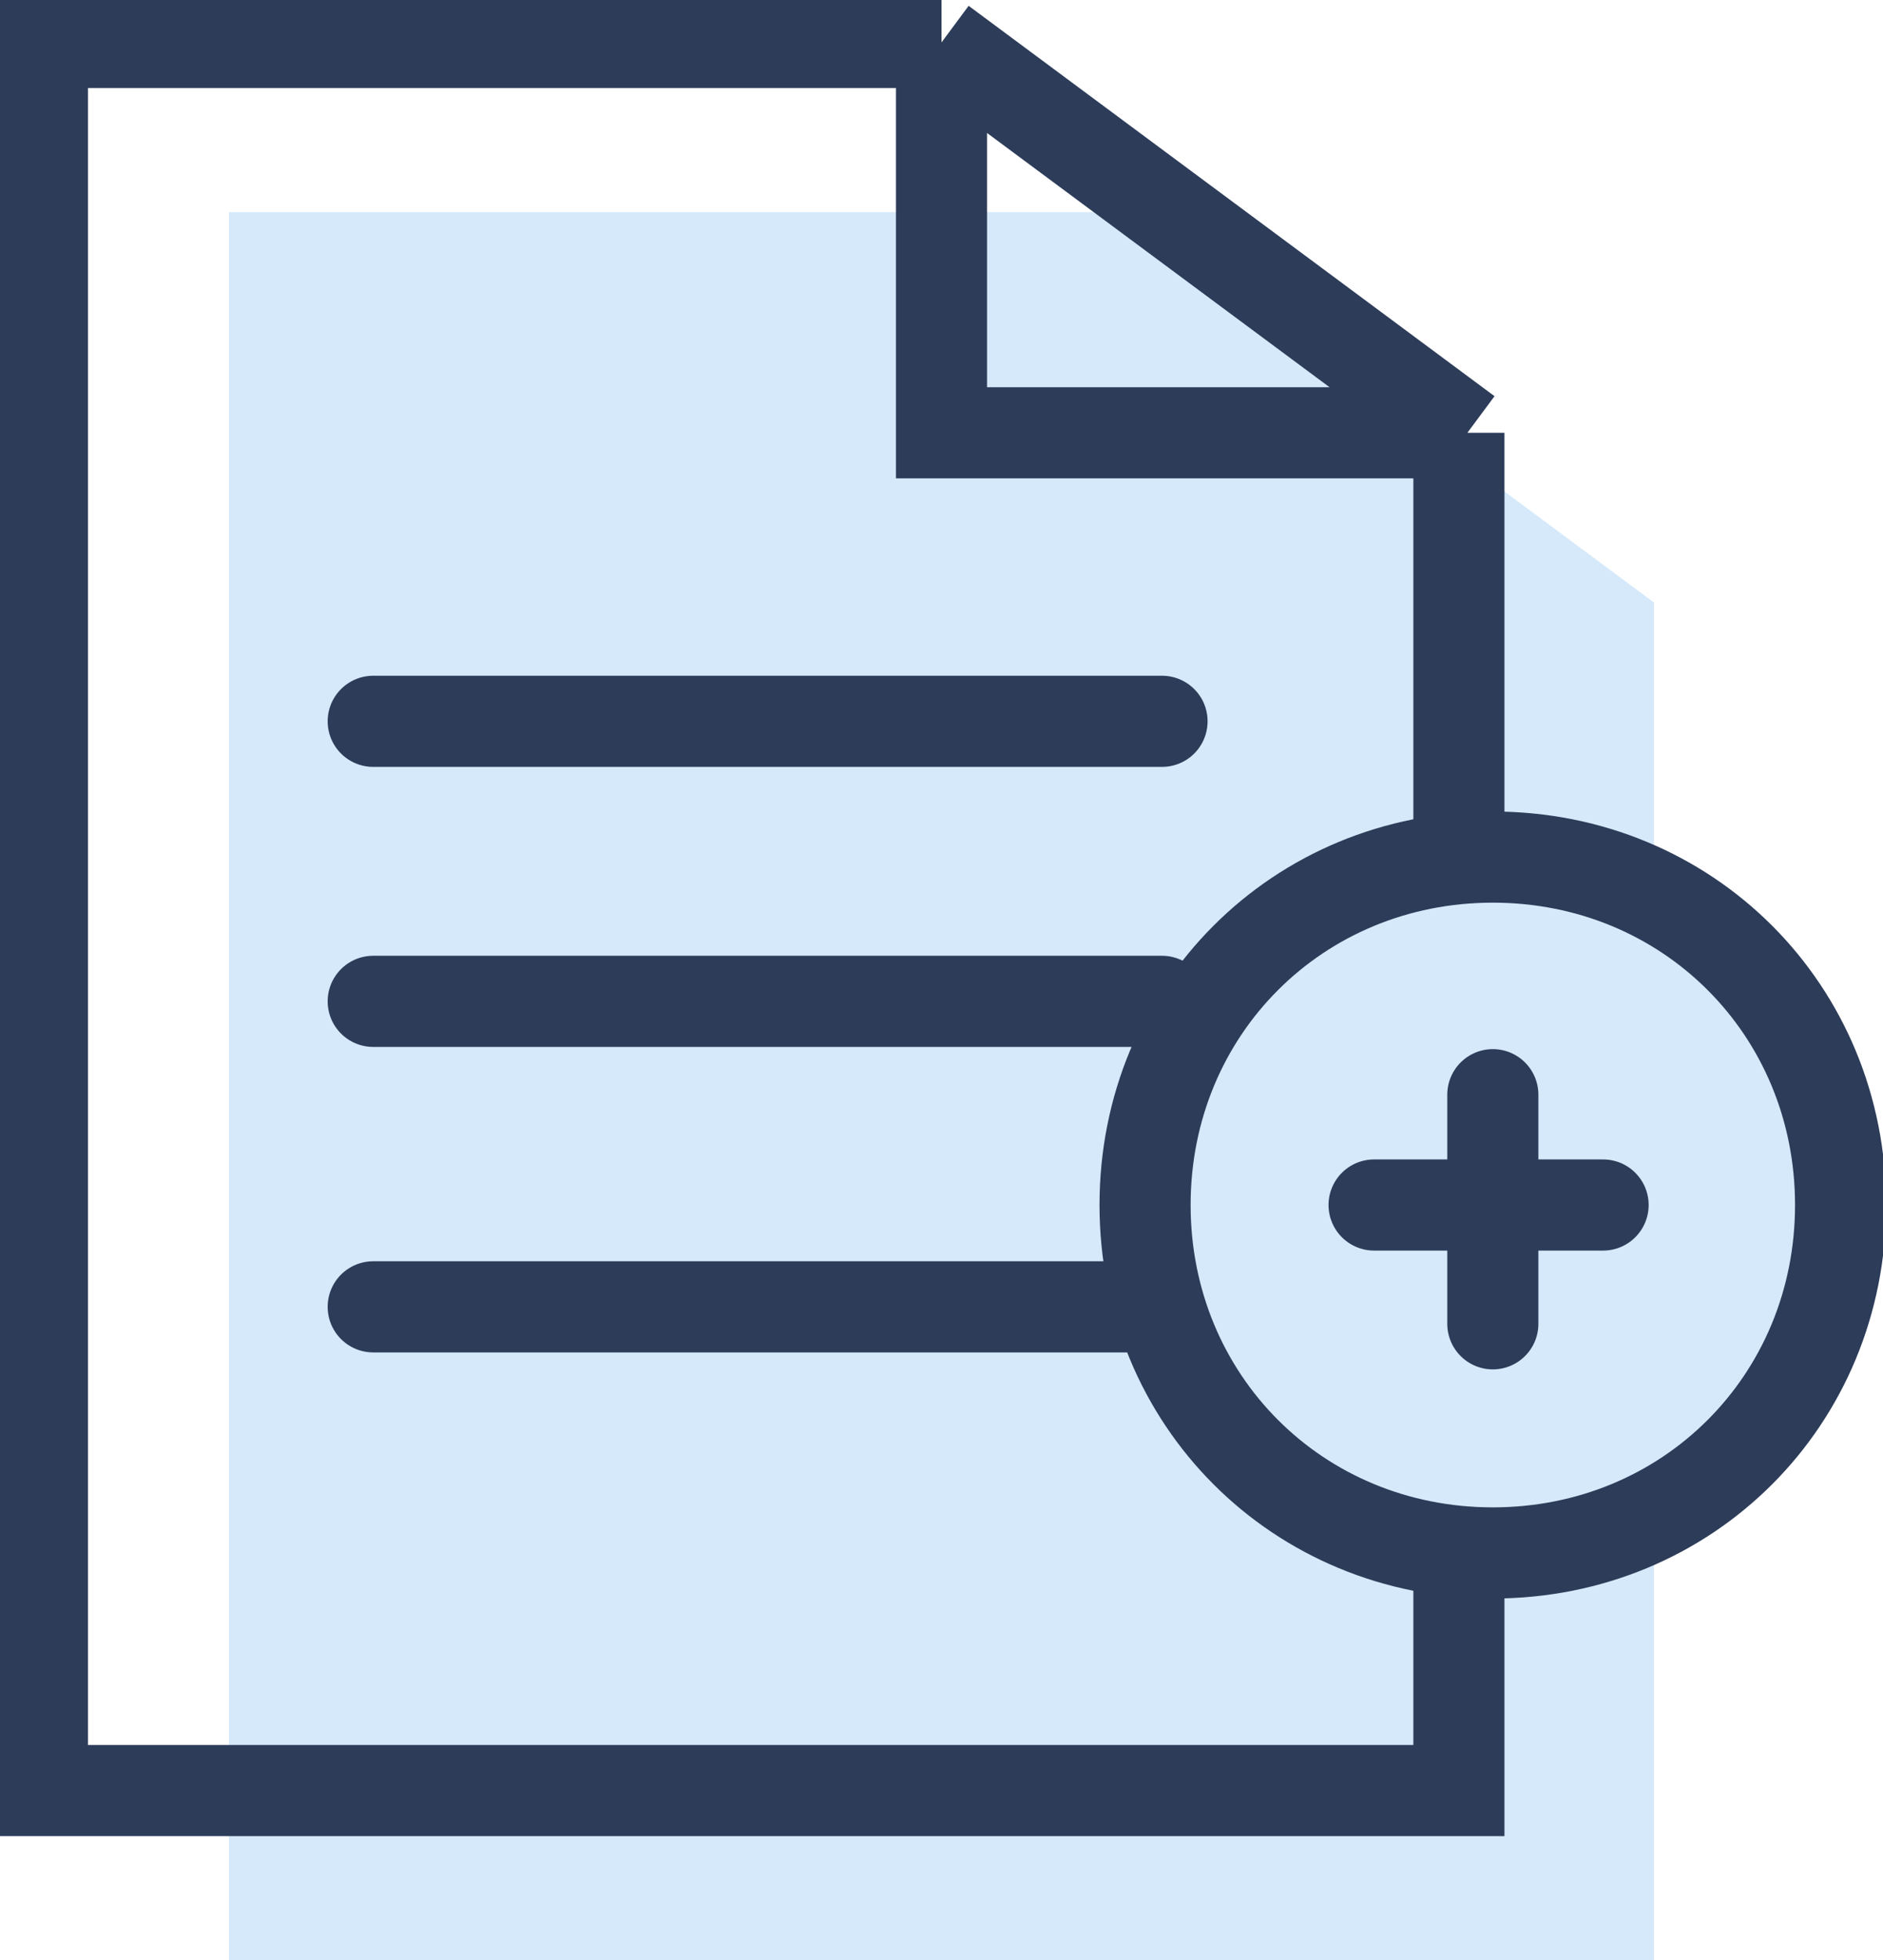 <?xml version="1.0" encoding="utf-8"?>
<!-- Generator: Adobe Illustrator 21.0.0, SVG Export Plug-In . SVG Version: 6.00 Build 0)  -->
<svg version="1.1" id="图层_1" xmlns="http://www.w3.org/2000/svg" xmlns:xlink="http://www.w3.org/1999/xlink" x="0px" y="0px"
	 viewBox="0 0 22.2 23.1" style="enable-background:new 0 0 22.2 23.1;" xml:space="preserve">
<style type="text/css">
	.st0{fill:#D5E9FA;}
	.st1{fill:none;stroke:#2C3C59;stroke-width:1.074;stroke-miterlimit:10;}
	.st2{fill:none;stroke:#2C3C59;stroke-width:1.074;stroke-linecap:round;stroke-linejoin:round;stroke-miterlimit:10;}
	.st3{fill:#D5E9FA;stroke:#2C3C59;stroke-width:1.074;stroke-miterlimit:10;}
</style>
<path class="st0" d="M2.7,2.5h10.6l6.2,4.6v16H2.7V2.5z"/>
<path class="st1" d="M11.1,0.5H0.5v20.6h16.7v-16 M11.1,0.5l6.2,4.6 M11.1,0.5v4.6h6.2"/>
<path class="st2" d="M4.4,11.8h9.3"/>
<path class="st2" d="M4.4,8.5h9.3"/>
<path class="st2" d="M4.4,15.4h9.3"/>
<path class="st3" d="M17.6,18.3c2.3,0,4.1-1.8,4.1-4.1c0-2.3-1.8-4.1-4.1-4.1s-4.1,1.8-4.1,4.1C13.5,16.5,15.3,18.3,17.6,18.3z"/>
<path class="st2" d="M17.6,12.9v2.7"/>
<path class="st2" d="M18.9,14.2h-2.7"/>
</svg>
